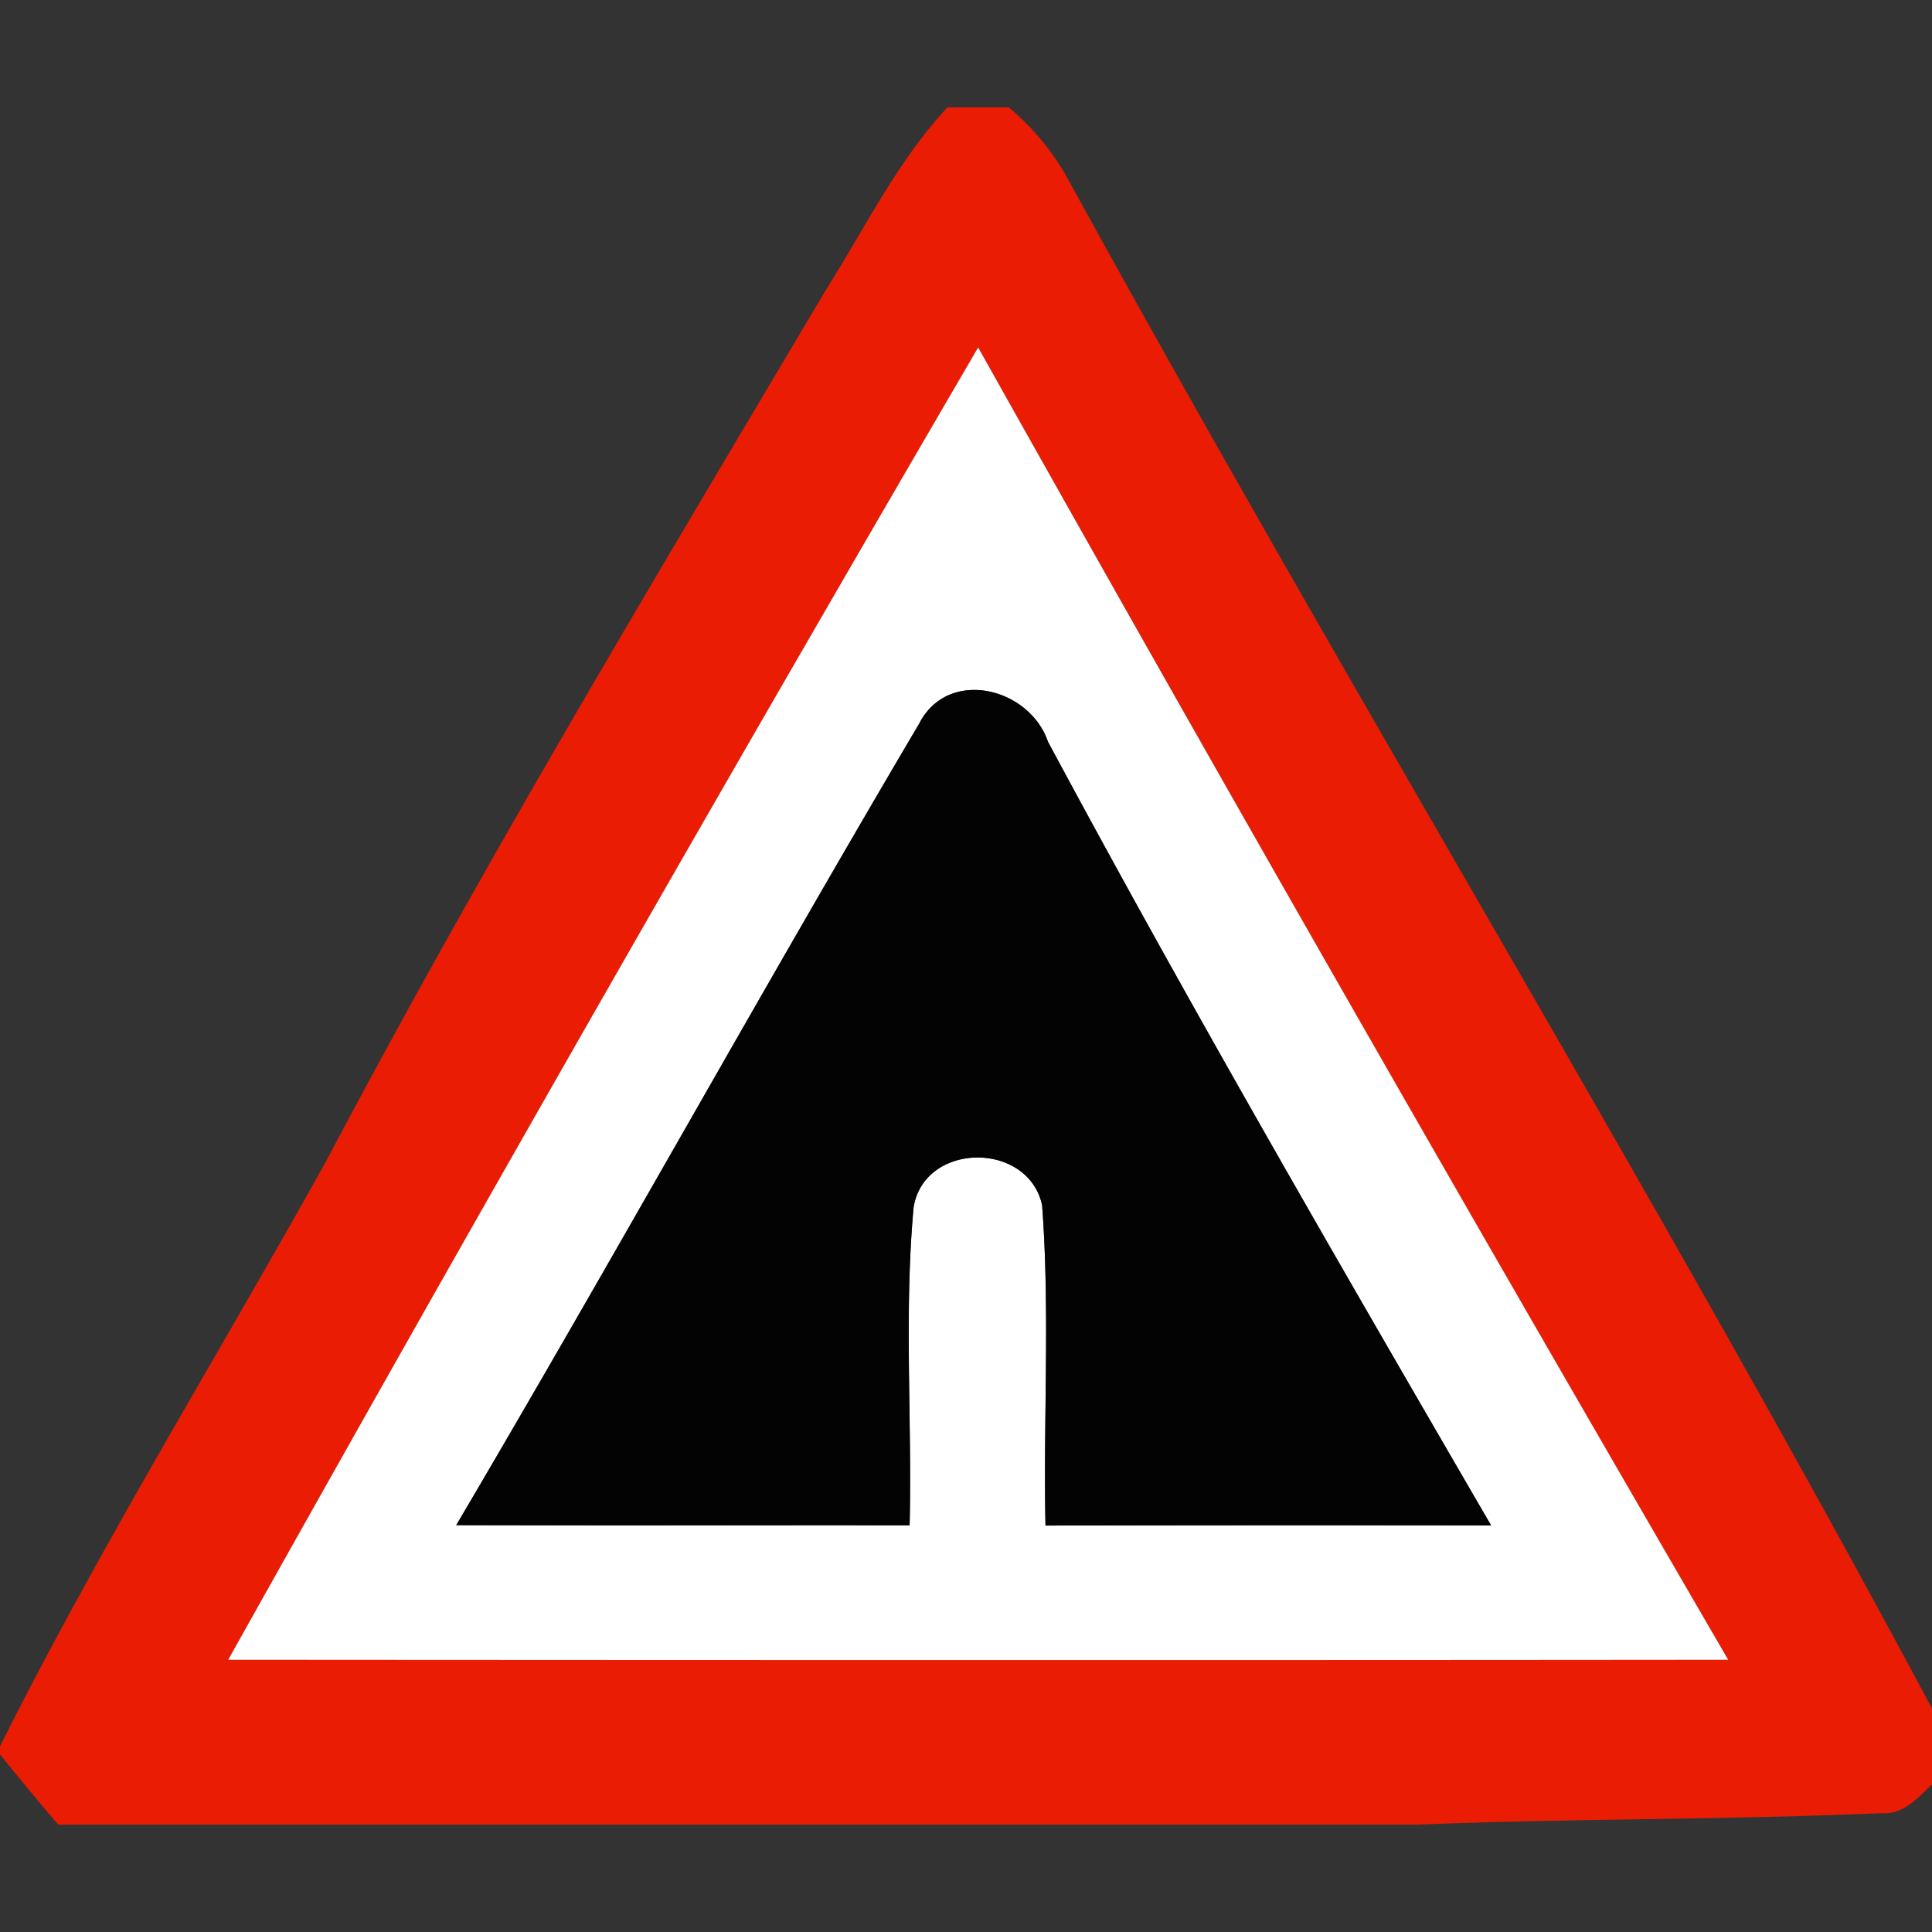 <svg xmlns="http://www.w3.org/2000/svg" width="24" height="24">
    <rect width="100%" height="100%" fill="#333333" stroke="none"/>
    <path fill="#ea1c03" d="M11.774 1.333h.756c.31.257.567.573.757.929 3.524 6.419 7.356 12.668 10.803 19.129v.695c-.216.179-.402.461-.717.438-1.917.084-3.838.065-5.756.142H.723a35.68 35.68 0 0 1-.724-.874v-.097c1.248-2.493 2.716-4.865 4.068-7.3 1.938-3.668 4.075-7.223 6.189-10.788.488-.771.89-1.605 1.516-2.276zM2.835 20.618c6.21.004 12.421.006 18.633 0a1205.467 1205.467 0 0 1-9.317-16.302 1050.388 1050.388 0 0 0-9.316 16.302z"/>
    <path fill="#fff" d="M2.835 20.618a1046.907 1046.907 0 0 1 9.316-16.302c3.06 5.458 6.172 10.89 9.317 16.302-6.212.006-12.423.004-18.633 0zm8.589-11.639c-1.95 3.303-3.808 6.663-5.757 9.967 1.878.004 3.756 0 5.632.002.03-1.317-.071-2.644.05-3.956.14-.812 1.422-.817 1.596-.021.099 1.322.014 2.654.042 3.98 1.844-.004 3.691-.003 5.535-.002-1.872-3.225-3.743-6.452-5.505-9.736-.228-.67-1.23-.922-1.594-.234z"/>
    <path fill="#030303" d="M11.424 8.979c.363-.688 1.365-.436 1.594.234 1.762 3.284 3.633 6.512 5.505 9.736a1458.87 1458.87 0 0 0-5.535.002c-.028-1.326.057-2.659-.042-3.98-.174-.796-1.457-.789-1.596.021-.121 1.312-.019 2.638-.05 3.956-1.876-.002-3.755.003-5.632-.002 1.949-3.305 3.806-6.664 5.757-9.967z"/>
</svg>
